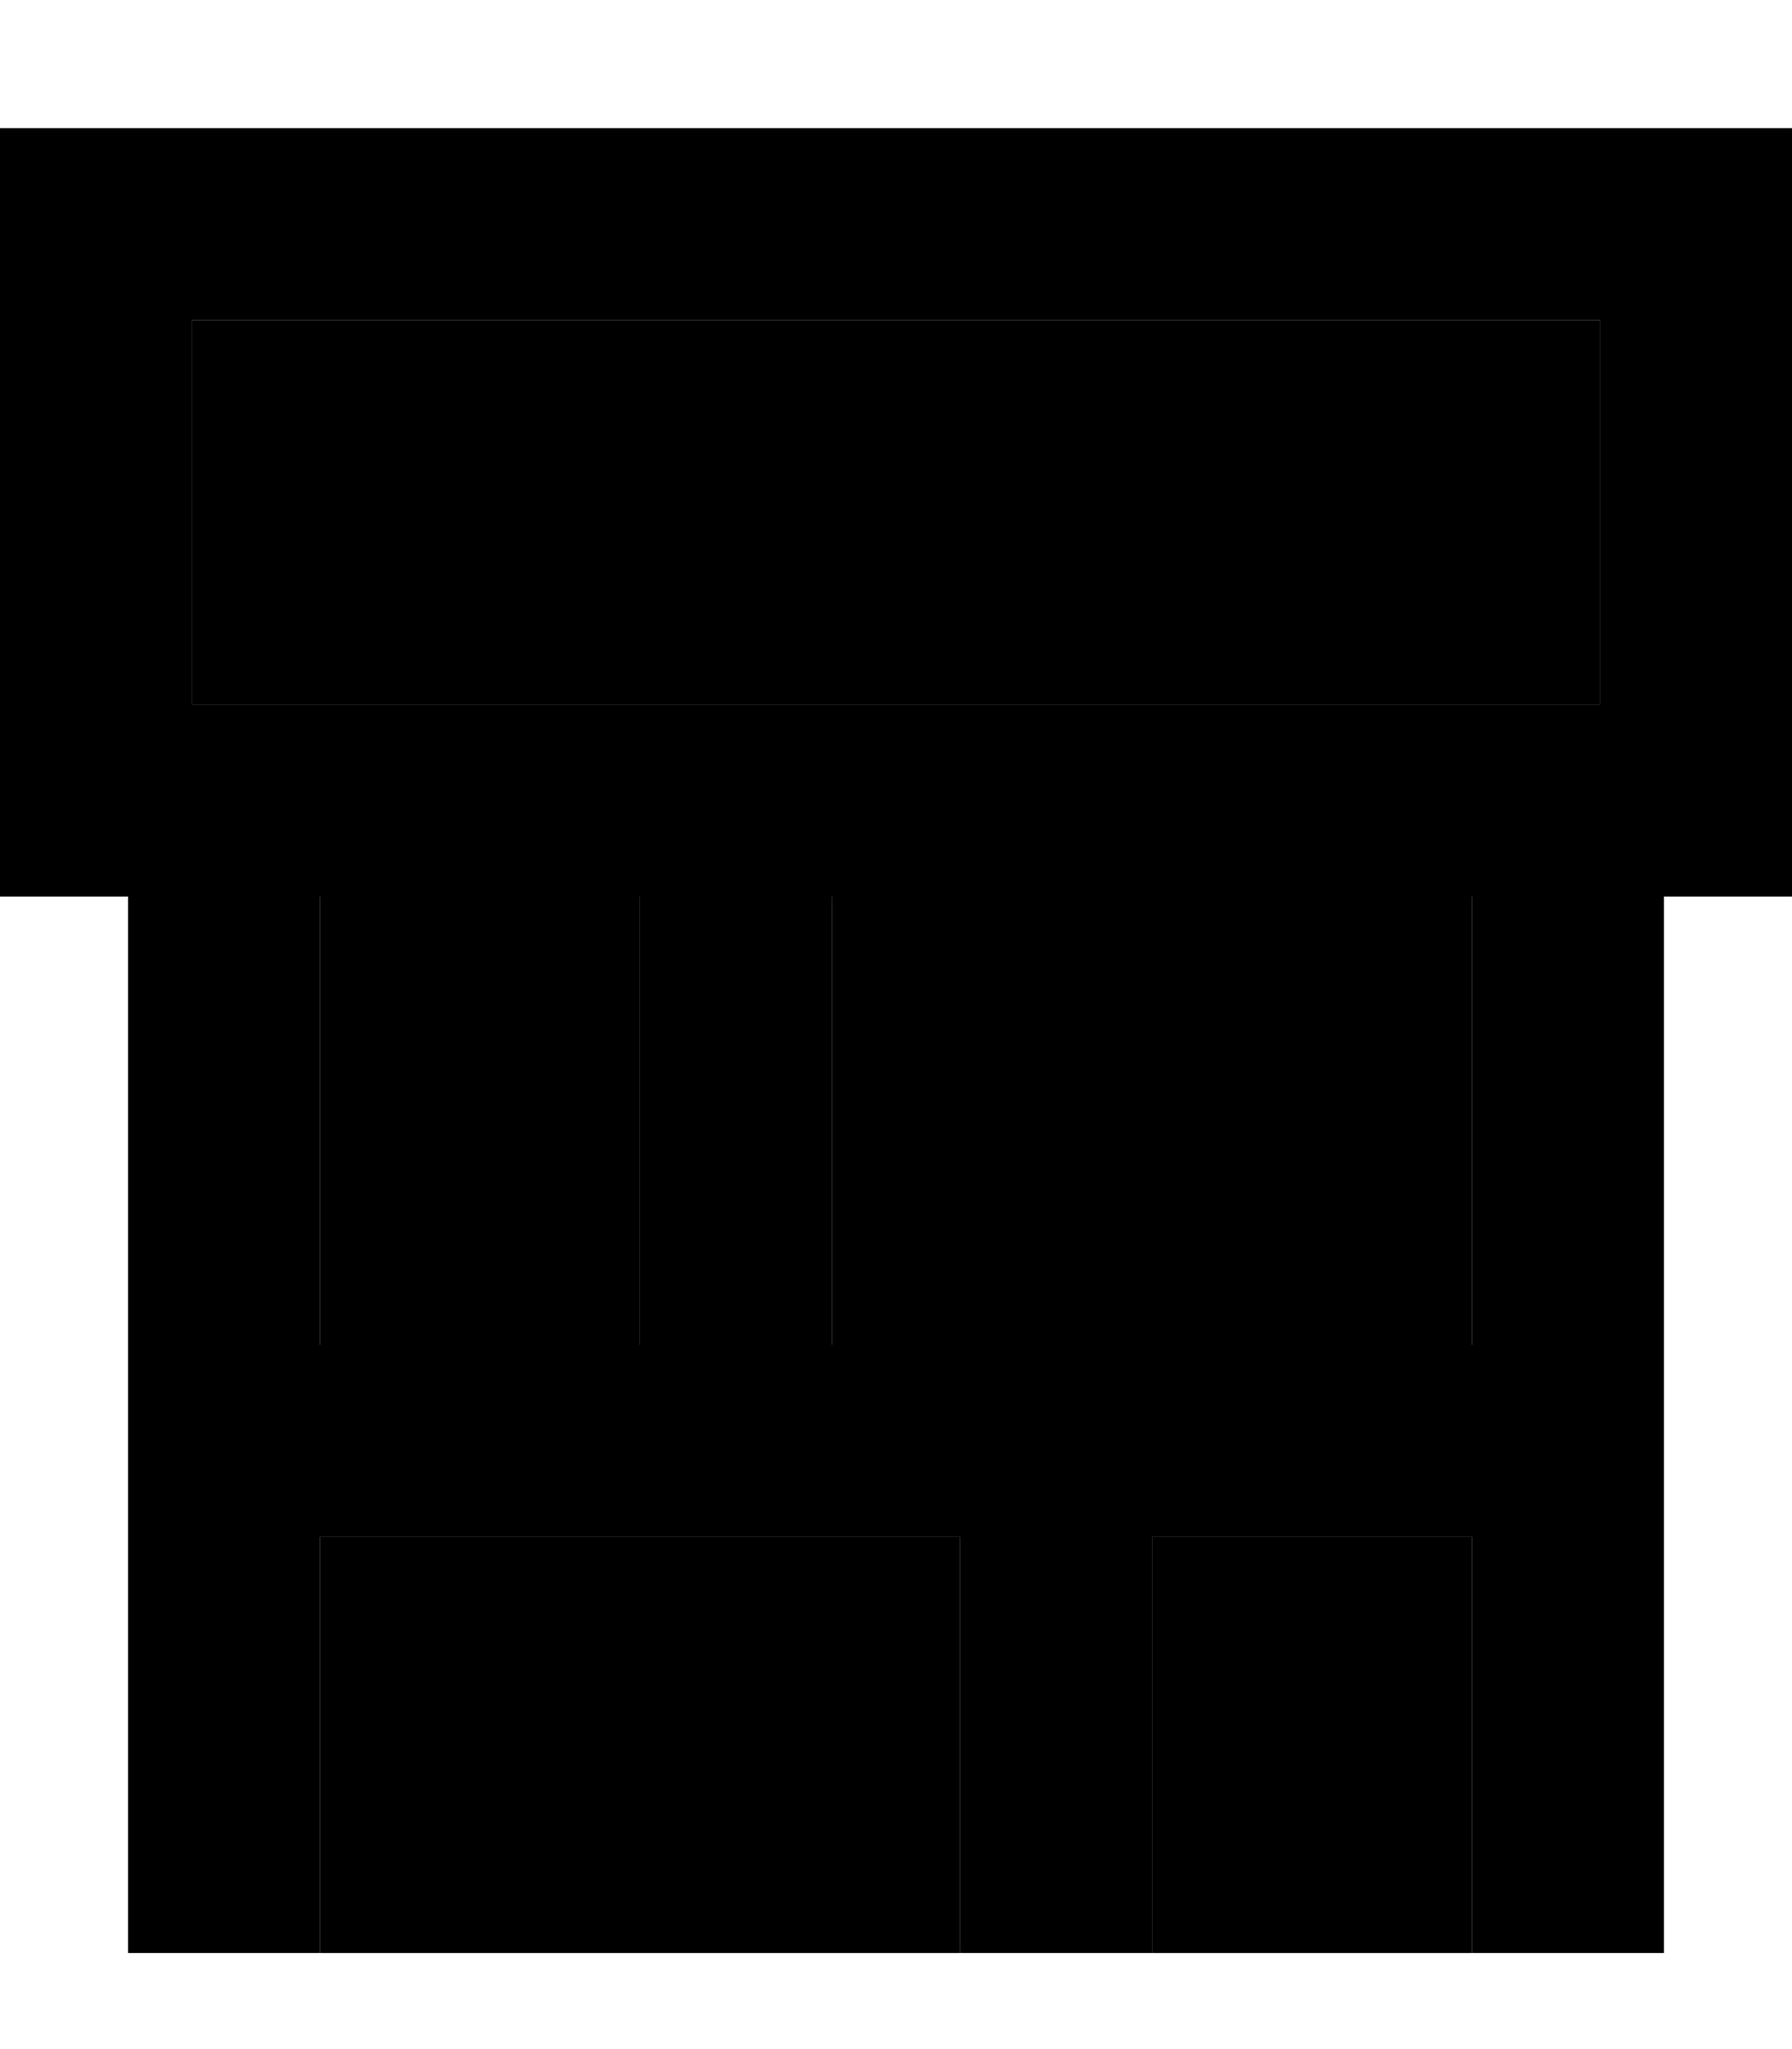 <svg xmlns="http://www.w3.org/2000/svg" viewBox="0 0 448 512"><path class="pr-icon-duotone-secondary" d="M48 80l352 0 0 96L48 176l0-96zM80 224l80 0 0 112-80 0 0-112zm0 160l104 0 56 0 0 80 0 24L80 488l0-24 0-80zM208 224l160 0 0 112-104 0-56 0 0-112zm80 160l80 0 0 80 0 24-80 0 0-24 0-80z"/><path class="pr-icon-duotone-primary" d="M48 80l0 96 352 0 0-96L48 80zM0 32l48 0 352 0 48 0 0 48 0 96 0 48-32 0 0 136 0 104 0 24-48 0 0-24 0-80-80 0 0 80 0 24-48 0 0-24 0-80-56 0L80 384l0 80 0 24-48 0 0-24 0-104 0-136L0 224l0-48L0 80 0 32zM80 224l0 112 80 0 0-112-80 0zm128 0l0 112 56 0 104 0 0-112-160 0z"/></svg>